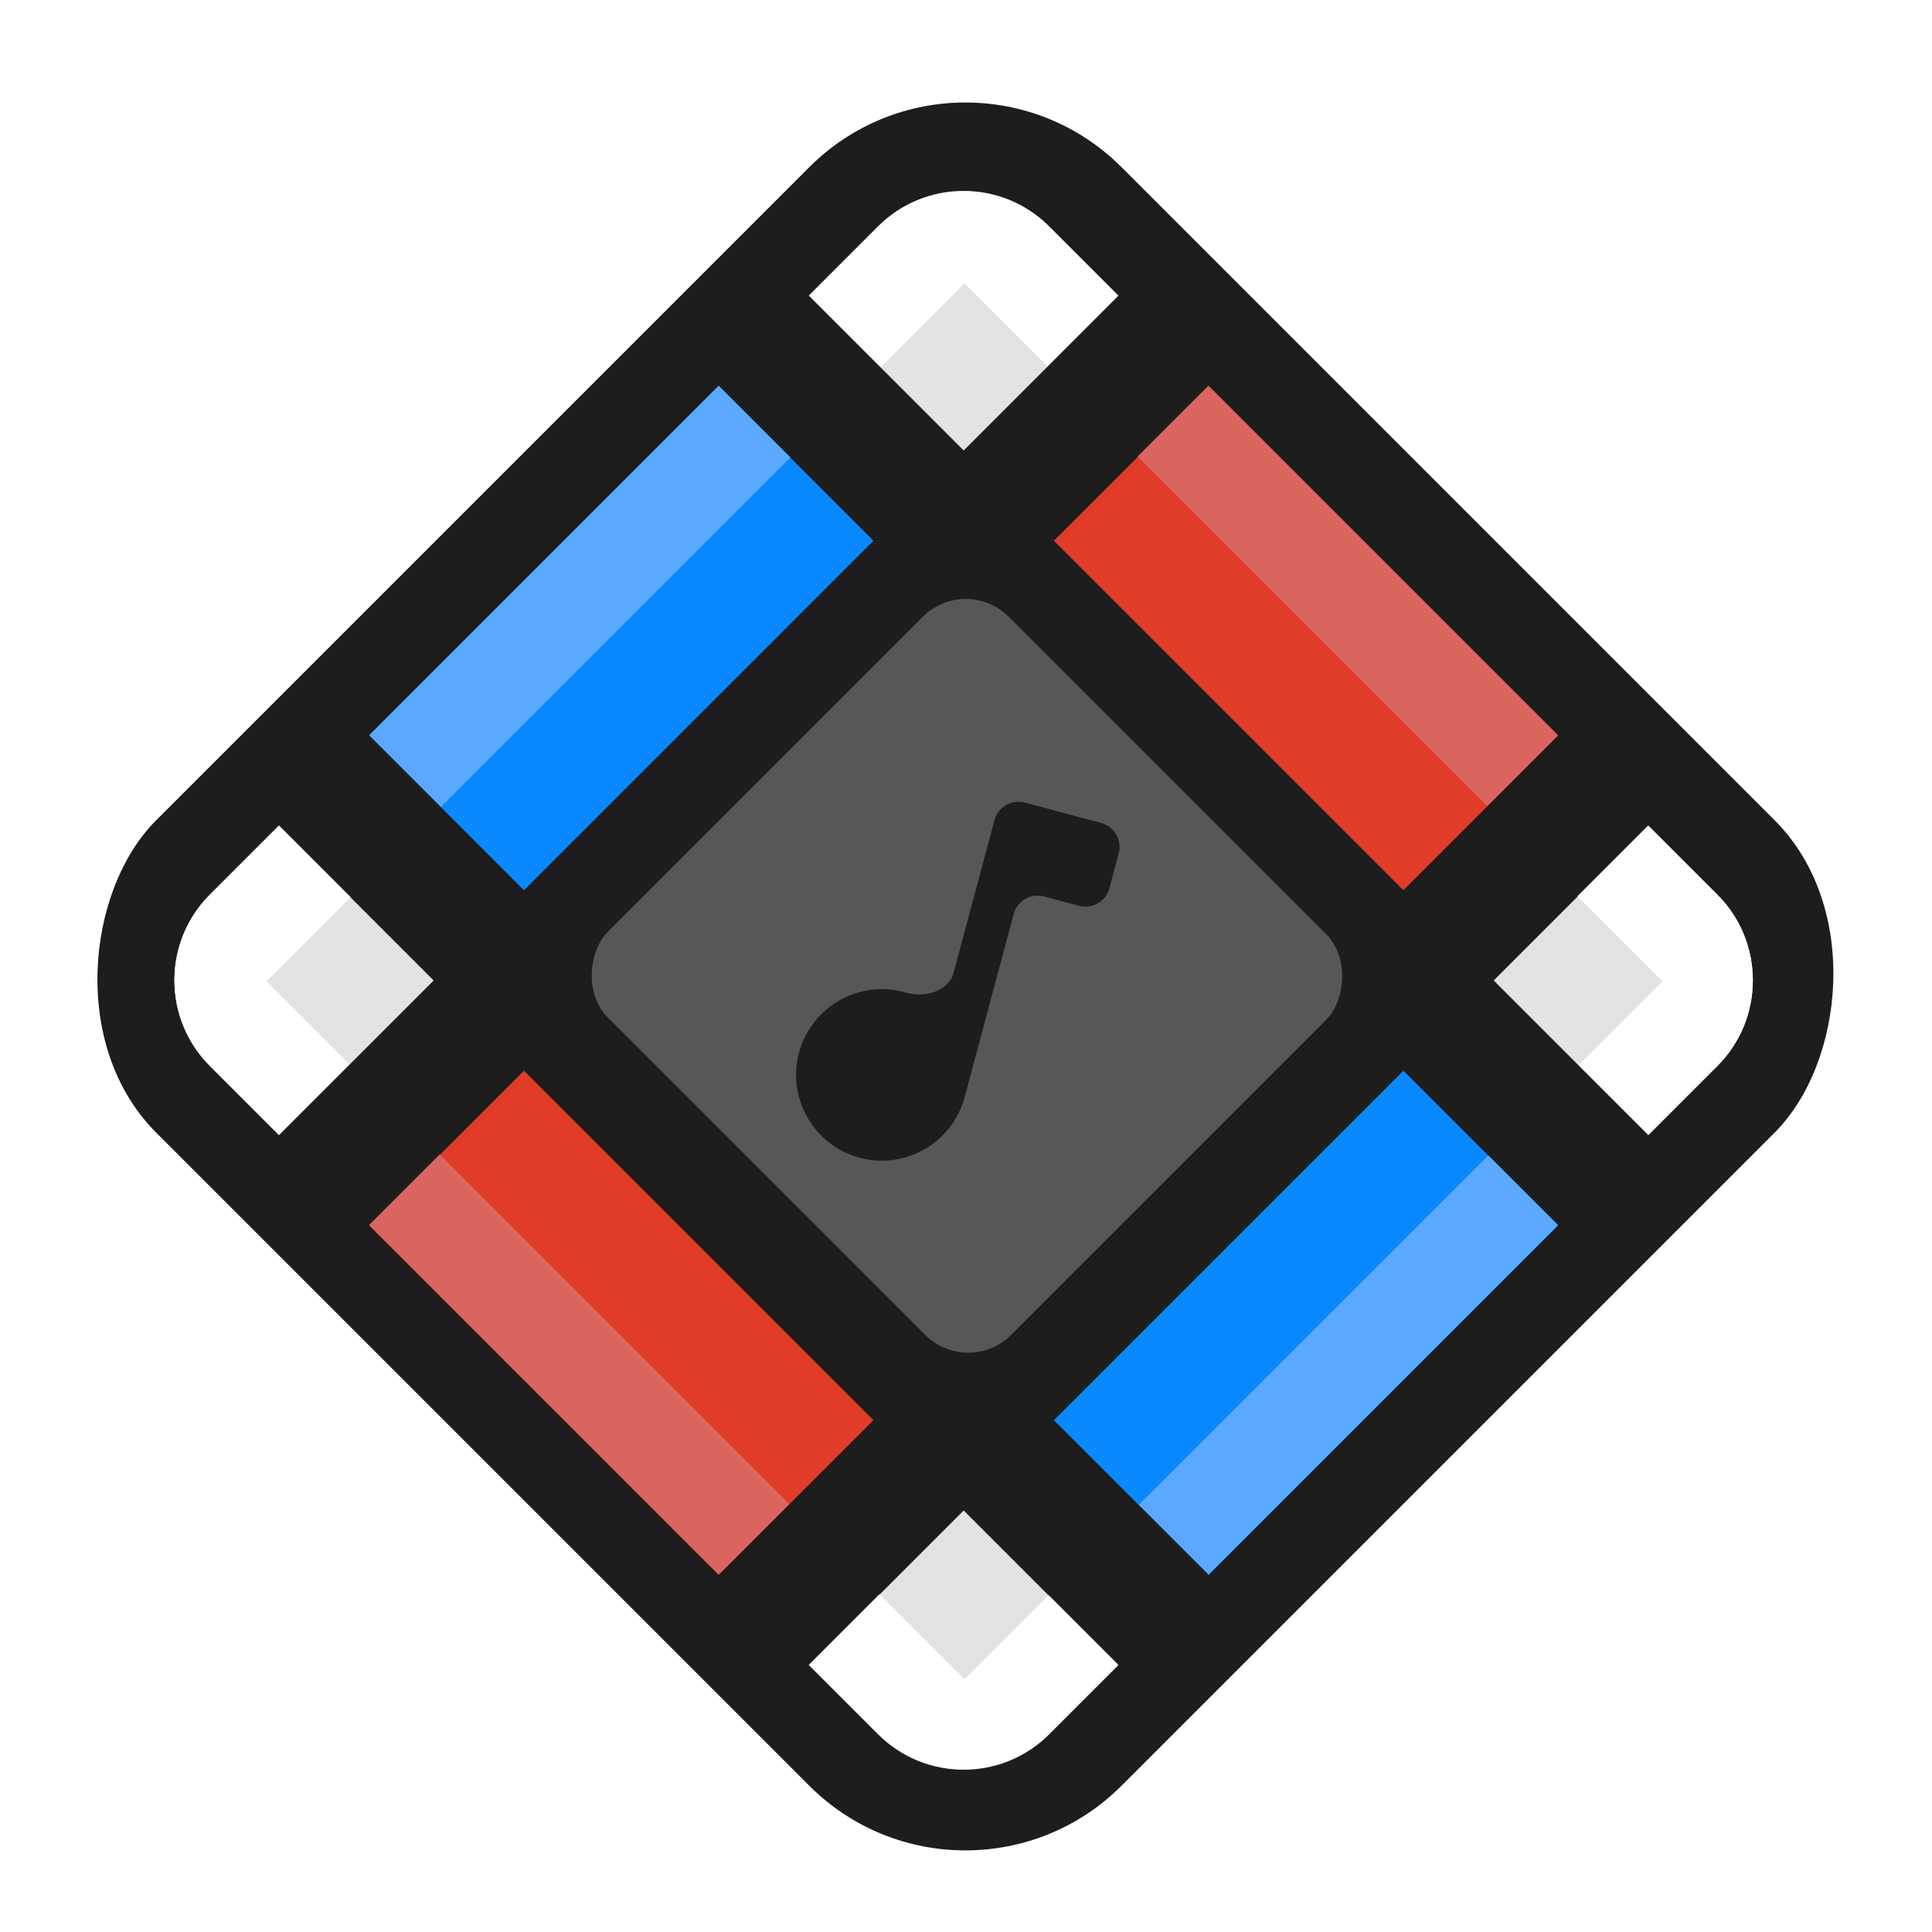 <svg width="700" height="700" viewBox="0 0 700 700" fill="none" xmlns="http://www.w3.org/2000/svg">
<g filter="url(#filter0_d_1_127)">
<rect x="349.785" width="494.669" height="494.669" rx="80" transform="rotate(45 349.785 0)" fill="#1D1D1D"/>
<path fill-rule="evenodd" clip-rule="evenodd" d="M101.095 295.214L76.061 320.247C58.929 337.379 58.929 365.155 76.061 382.287L101.072 407.298L157.125 351.244L101.095 295.214ZM349.158 543.277L293.104 599.33L318.138 624.364C335.27 641.496 363.046 641.496 380.178 624.364L405.211 599.33L349.158 543.277ZM597.244 407.298L541.19 351.244L597.221 295.214L622.255 320.247C639.386 337.379 639.386 365.155 622.255 382.287L597.244 407.298ZM349.158 159.212L293.127 103.181L318.138 78.171C335.27 61.039 363.046 61.039 380.178 78.171L405.189 103.181L349.158 159.212Z" fill="#E3E3E3"/>
<path d="M437.916 566.626L381.862 510.573L508.486 383.949L564.539 440.002L437.916 566.626Z" fill="#0A89FF"/>
<path d="M189.83 318.54L133.799 262.509L260.423 135.886L316.453 191.916L189.83 318.54Z" fill="#0A89FF"/>
<path d="M189.83 383.949L133.776 440.002L260.4 566.626L316.454 510.573L189.83 383.949Z" fill="#E03C28"/>
<path d="M437.893 135.886L564.517 262.509L508.486 318.54L381.862 191.916L437.893 135.886Z" fill="#E03C28"/>
<path fill-rule="evenodd" clip-rule="evenodd" d="M538.816 288.03L564.482 262.364L437.859 135.74L412.192 161.406L538.816 288.03Z" fill="#DA655E"/>
<path fill-rule="evenodd" clip-rule="evenodd" d="M159.302 414.297L133.742 439.857L260.366 566.481L285.926 540.92L159.302 414.297Z" fill="#DA655E"/>
<path fill-rule="evenodd" clip-rule="evenodd" d="M159.75 288.349L286.373 161.725L260.388 135.74L133.765 262.364L159.75 288.349Z" fill="#5BA8FF"/>
<path fill-rule="evenodd" clip-rule="evenodd" d="M412.64 541.239L437.881 566.481L564.505 439.857L539.264 414.616L412.64 541.239Z" fill="#5BA8FF"/>
<path fill-rule="evenodd" clip-rule="evenodd" d="M76.027 320.102L101.06 295.068L127.045 321.053L96.552 351.547L126.598 381.592L101.038 407.152L76.027 382.142C58.895 365.01 58.895 337.234 76.027 320.102ZM318.63 573.625L293.07 599.185L318.104 624.218C335.235 641.35 363.012 641.35 380.143 624.218L405.177 599.185L379.936 573.944L349.442 604.437L318.63 573.625ZM571.968 381.911L597.209 407.152L622.22 382.142C639.352 365.01 639.352 337.234 622.22 320.102L597.187 295.068L571.521 320.734L602.333 351.547L571.968 381.911ZM379.488 128.702L405.154 103.036L380.143 78.025C363.012 60.893 335.235 60.893 318.104 78.025L293.093 103.036L319.078 129.021L349.442 98.656L379.488 128.702Z" fill="white"/>
<rect x="349.907" y="203.907" width="206.606" height="205.365" rx="22" transform="rotate(45 349.907 203.907)" fill="#575757"/>
<path d="M371.341 286.789C366.539 285.503 361.604 288.352 360.318 293.153L345.472 348.561C343.679 355.25 334.881 357.608 328.238 355.653C328.008 355.585 327.776 355.52 327.543 355.458C310.964 351.015 293.937 360.846 289.495 377.425C285.053 394.004 294.883 411.03 311.462 415.472C328.041 419.914 345.067 410.084 349.51 393.505L367.281 327.181C368.568 322.379 373.503 319.53 378.304 320.817L390.924 324.198C395.726 325.485 400.661 322.636 401.947 317.834L405.329 305.214C406.615 300.413 403.766 295.478 398.965 294.191L371.341 286.789Z" fill="#1D1D1D"/>
</g>
<defs>
<filter id="filter0_d_1_127" x="29.138" y="33.137" width="641.293" height="641.293" filterUnits="userSpaceOnUse" color-interpolation-filters="sRGB">
<feFlood flood-opacity="0" result="BackgroundImageFix"/>
<feColorMatrix in="SourceAlpha" type="matrix" values="0 0 0 0 0 0 0 0 0 0 0 0 0 0 0 0 0 0 127 0" result="hardAlpha"/>
<feOffset dy="4"/>
<feGaussianBlur stdDeviation="2"/>
<feComposite in2="hardAlpha" operator="out"/>
<feColorMatrix type="matrix" values="0 0 0 0 0 0 0 0 0 0 0 0 0 0 0 0 0 0 0.25 0"/>
<feBlend mode="normal" in2="BackgroundImageFix" result="effect1_dropShadow_1_127"/>
<feBlend mode="normal" in="SourceGraphic" in2="effect1_dropShadow_1_127" result="shape"/>
</filter>
</defs>
</svg>
